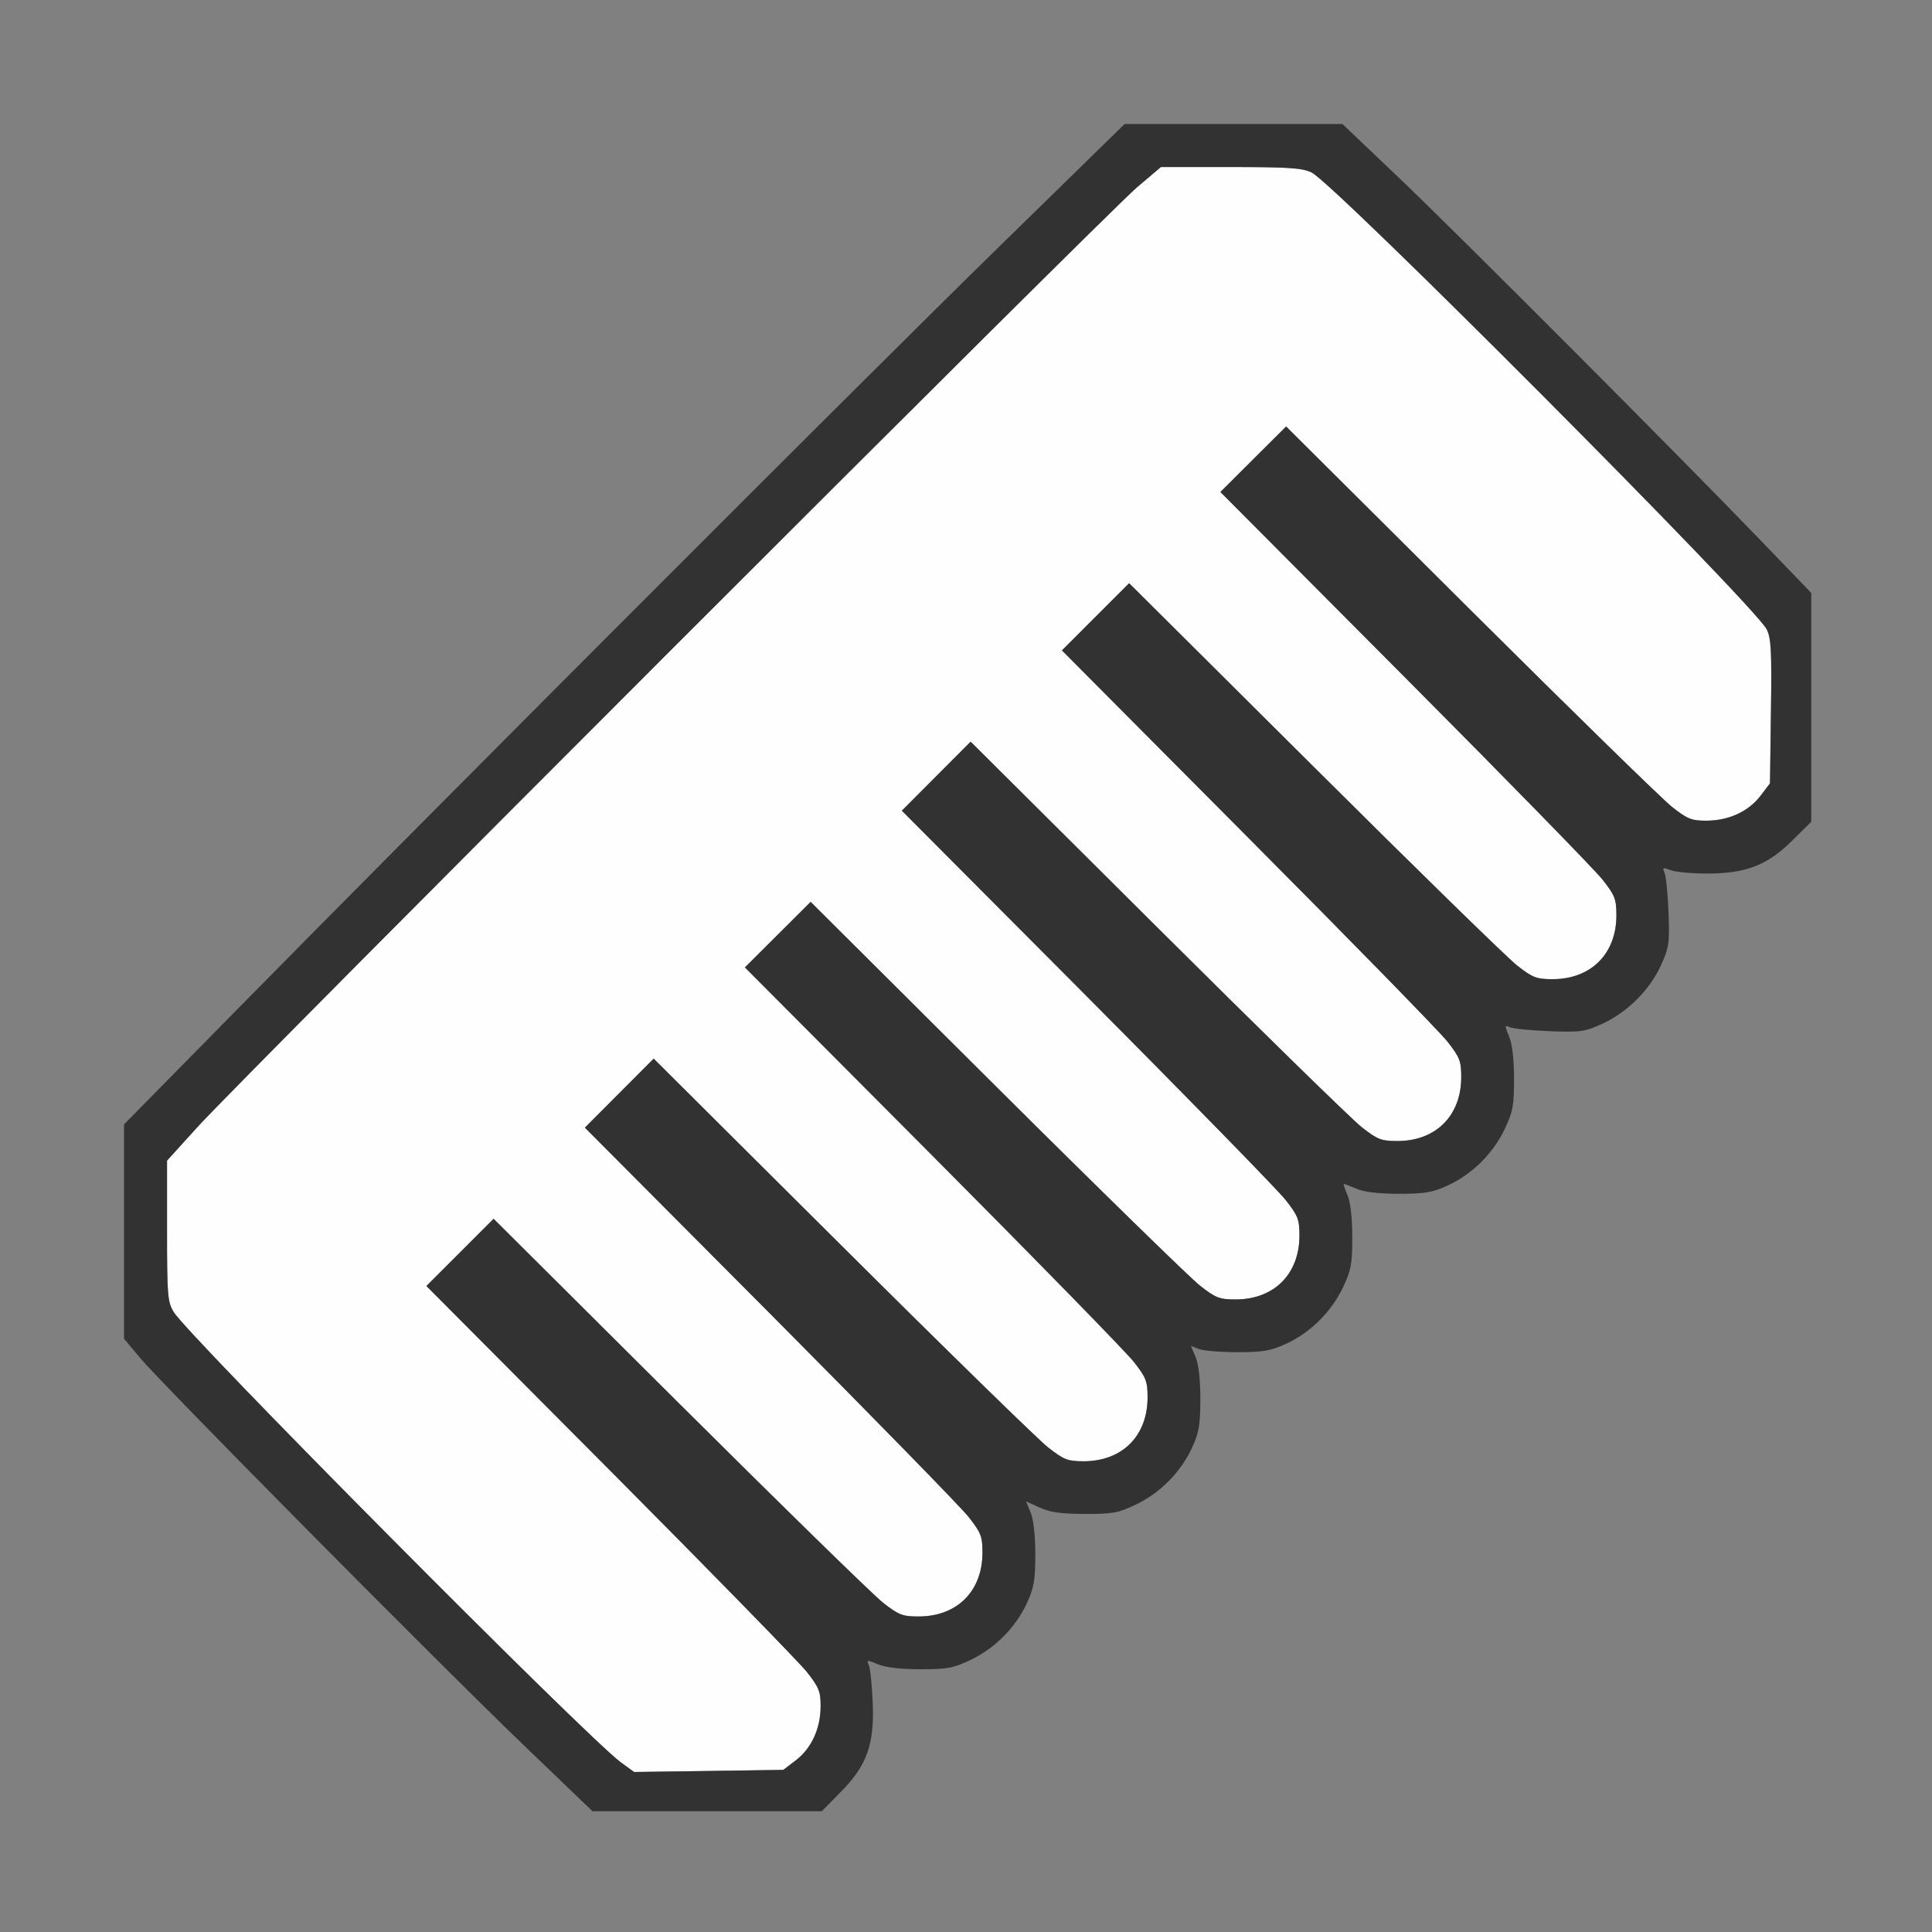 <?xml version="1.0" encoding="UTF-8" standalone="no"?>
<!-- Created with Inkscape (http://www.inkscape.org/) -->

<svg
   version="1.1"
   id="svg2"
   width="1600"
   height="1600"
   viewBox="0 0 1600 1600"
   sodipodi:docname="particlemode.svg"
   inkscape:version="1.2.2 (732a01da63, 2022-12-09)"
   xmlns:inkscape="http://www.inkscape.org/namespaces/inkscape"
   xmlns:sodipodi="http://sodipodi.sourceforge.net/DTD/sodipodi-0.dtd"
   xmlns="http://www.w3.org/2000/svg"
   xmlns:svg="http://www.w3.org/2000/svg"
   xmlns:rdf="http://www.w3.org/1999/02/22-rdf-syntax-ns#"
   xmlns:cc="http://creativecommons.org/ns#"
   xmlns:dc="http://purl.org/dc/elements/1.1/">
  <rect x="0" y="0" width="1600" height="1600" fill="#808080" stroke="none"/>
  <defs
     id="defs6" />
  <sodipodi:namedview
     pagecolor="#808080"
     bordercolor="#666666"
     borderopacity="1"
     objecttolerance="10"
     gridtolerance="10"
     guidetolerance="10"
     inkscape:pageopacity="0"
     inkscape:pageshadow="2"
     inkscape:window-width="1993"
     inkscape:window-height="1009"
     id="namedview4"
     showgrid="false"
     inkscape:zoom="0.5"
     inkscape:cx="291"
     inkscape:cy="360"
     inkscape:window-x="-8"
     inkscape:window-y="-8"
     inkscape:window-maximized="1"
     inkscape:current-layer="PARTICLEMODE"
     inkscape:showpageshadow="0"
     inkscape:pagecheckerboard="true"
     inkscape:deskcolor="#d1d1d1" />
  <g
     id="PARTICLEMODE"
     transform="matrix(87.5,0,0,87.5,100,100)"
     style="stroke-width:0.011">
    <path
       style="fill:none;stroke-width:0"
       d="M 0,8 V 0 h 8 8 V 2.235 4.469 L 15.572,4.024 C 14.818,3.24 12.659,1.074 12.102,0.544 L 11.563,0.031 H 10.532 9.501 L 8.289,1.216 C 7.057,2.421 2.821,6.662 1.022,8.492 L 0.031,9.499 v 1.015 1.015 l 0.151,0.181 c 0.208,0.25 2.823,2.889 3.626,3.661 L 4.465,16 H 2.232 0 Z m 6.813,7.82 c 0.25,-0.252 0.321,-0.451 0.305,-0.852 -0.007,-0.163 -0.024,-0.321 -0.037,-0.351 -0.023,-0.051 -0.017,-0.051 0.087,-0.008 0.072,0.03 0.215,0.047 0.402,0.047 0.255,-2.1e-5 0.312,-0.011 0.478,-0.09 0.229,-0.11 0.423,-0.306 0.529,-0.535 0.067,-0.145 0.08,-0.217 0.08,-0.462 1.875e-4,-0.18 -0.016,-0.33 -0.044,-0.396 l -0.044,-0.106 0.13,0.059 c 0.098,0.044 0.204,0.059 0.427,0.06 0.264,5.88e-4 0.318,-0.009 0.484,-0.089 0.229,-0.11 0.423,-0.306 0.529,-0.535 0.067,-0.145 0.08,-0.217 0.08,-0.462 1.87e-4,-0.181 -0.016,-0.33 -0.044,-0.397 l -0.045,-0.107 0.078,0.03 c 0.043,0.016 0.207,0.029 0.365,0.029 0.241,-2.5e-4 0.314,-0.013 0.459,-0.08 0.229,-0.106 0.425,-0.3 0.535,-0.529 0.079,-0.165 0.09,-0.222 0.09,-0.478 1.6e-5,-0.183 -0.017,-0.33 -0.045,-0.398 -0.025,-0.06 -0.041,-0.108 -0.035,-0.108 0.006,0 0.061,0.021 0.122,0.047 0.073,0.03 0.214,0.047 0.402,0.047 0.245,-2.5e-4 0.317,-0.013 0.462,-0.08 0.229,-0.106 0.425,-0.3 0.535,-0.529 0.079,-0.165 0.09,-0.222 0.09,-0.478 1.6e-5,-0.187 -0.017,-0.33 -0.047,-0.402 -0.043,-0.104 -0.043,-0.11 0.008,-0.087 0.03,0.014 0.198,0.03 0.372,0.037 0.292,0.011 0.333,0.006 0.503,-0.071 0.232,-0.104 0.447,-0.319 0.555,-0.556 0.076,-0.166 0.081,-0.207 0.07,-0.5 -0.007,-0.176 -0.024,-0.344 -0.038,-0.374 -0.022,-0.049 -0.016,-0.052 0.059,-0.023 0.046,0.018 0.202,0.032 0.346,0.032 0.365,0 0.569,-0.079 0.804,-0.312 L 16,6.635 V 11.318 16 H 11.318 6.635 Z"
       id="path823"
       inkscape:connector-curvature="0" />
    <path
       style="fill:#fefefe;stroke-width:0"
       d="M 4.734,15.538 C 4.414,15.305 0.642,11.506 0.501,11.275 c -0.058,-0.095 -0.063,-0.156 -0.063,-0.768 L 0.438,9.842 0.727,9.523 C 1.128,9.079 9.338,0.868 9.618,0.63 L 9.845,0.438 h 0.659 c 0.548,0 0.677,0.009 0.767,0.052 0.21,0.1 4.187,4.091 4.306,4.323 0.043,0.083 0.049,0.2 0.041,0.778 l -0.009,0.681 -0.09,0.118 C 15.406,6.537 15.219,6.623 15.011,6.624 14.868,6.625 14.83,6.61 14.682,6.494 14.591,6.422 13.731,5.582 12.773,4.628 l -1.743,-1.735 -0.311,0.31 -0.311,0.31 1.743,1.751 c 0.959,0.963 1.802,1.827 1.874,1.918 0.117,0.15 0.131,0.185 0.131,0.337 0,0.365 -0.24,0.605 -0.605,0.605 -0.153,0 -0.188,-0.014 -0.337,-0.131 -0.092,-0.072 -0.955,-0.915 -1.918,-1.874 L 9.544,4.377 9.226,4.695 8.908,5.013 10.667,6.78 c 0.967,0.972 1.818,1.842 1.89,1.934 0.117,0.15 0.131,0.185 0.131,0.337 0,0.365 -0.24,0.605 -0.605,0.605 -0.153,0 -0.188,-0.014 -0.337,-0.131 -0.092,-0.072 -0.962,-0.922 -1.934,-1.89 L 8.044,5.877 7.719,6.203 7.393,6.53 9.144,8.288 c 0.963,0.967 1.809,1.834 1.881,1.926 0.117,0.15 0.131,0.185 0.131,0.337 0,0.365 -0.24,0.605 -0.605,0.605 -0.153,0 -0.188,-0.014 -0.337,-0.131 -0.092,-0.072 -0.958,-0.919 -1.926,-1.881 l -1.759,-1.75 -0.311,0.31 -0.311,0.31 1.775,1.783 c 0.976,0.98 1.833,1.858 1.905,1.95 0.117,0.149 0.131,0.185 0.131,0.337 0,0.365 -0.24,0.605 -0.605,0.605 -0.153,0 -0.188,-0.014 -0.337,-0.131 -0.092,-0.072 -0.969,-0.929 -1.95,-1.905 L 5.044,8.877 4.719,9.203 4.393,9.53 6.144,11.288 c 0.963,0.967 1.809,1.834 1.881,1.926 0.117,0.15 0.131,0.185 0.131,0.337 0,0.365 -0.24,0.605 -0.605,0.605 -0.153,0 -0.188,-0.014 -0.337,-0.131 -0.092,-0.072 -0.958,-0.919 -1.926,-1.882 l -1.759,-1.751 -0.318,0.318 -0.318,0.318 1.735,1.743 c 0.954,0.959 1.794,1.818 1.866,1.91 0.116,0.147 0.131,0.186 0.13,0.328 -8.875e-4,0.209 -0.087,0.396 -0.236,0.509 l -0.118,0.09 -0.706,0.01 -0.706,0.01 z"
       id="path821"
       inkscape:connector-curvature="0" />
    <path
       style="fill:#323232;stroke-width:0"
       d="M 3.809,15.37 C 3.006,14.599 0.391,11.959 0.183,11.709 L 0.031,11.528 V 10.513 9.499 L 1.022,8.492 C 2.821,6.662 7.057,2.421 8.289,1.216 L 9.501,0.031 h 1.031 1.031 l 0.539,0.513 C 12.662,1.078 14.785,3.206 15.556,4.008 L 16,4.469 V 5.552 6.635 L 15.82,6.813 C 15.586,7.046 15.382,7.125 15.016,7.125 c -0.144,0 -0.3,-0.014 -0.346,-0.032 -0.074,-0.028 -0.081,-0.026 -0.059,0.023 0.014,0.03 0.031,0.198 0.038,0.373 0.011,0.292 0.006,0.333 -0.071,0.503 -0.104,0.232 -0.319,0.447 -0.556,0.555 -0.166,0.076 -0.207,0.081 -0.5,0.07 -0.176,-0.007 -0.344,-0.024 -0.374,-0.037 -0.051,-0.023 -0.051,-0.017 -0.008,0.087 0.03,0.072 0.047,0.215 0.047,0.402 -2.1e-5,0.255 -0.011,0.312 -0.09,0.478 -0.11,0.229 -0.306,0.423 -0.535,0.529 -0.145,0.067 -0.217,0.08 -0.462,0.08 -0.188,1.87e-4 -0.33,-0.016 -0.402,-0.047 -0.062,-0.026 -0.117,-0.047 -0.122,-0.047 -0.006,0 0.01,0.049 0.035,0.108 0.029,0.068 0.045,0.216 0.045,0.398 -2.1e-5,0.255 -0.011,0.312 -0.09,0.478 -0.11,0.229 -0.306,0.423 -0.535,0.529 -0.145,0.067 -0.218,0.08 -0.459,0.08 -0.158,1.56e-4 -0.322,-0.013 -0.365,-0.029 l -0.078,-0.03 0.045,0.107 c 0.028,0.067 0.044,0.216 0.044,0.397 -2.5e-4,0.245 -0.013,0.317 -0.08,0.462 -0.106,0.229 -0.3,0.425 -0.529,0.535 -0.167,0.08 -0.221,0.09 -0.484,0.089 -0.223,-4.97e-4 -0.329,-0.015 -0.427,-0.06 l -0.13,-0.059 0.044,0.106 c 0.027,0.065 0.044,0.216 0.044,0.396 -2.5e-4,0.245 -0.013,0.317 -0.08,0.462 -0.106,0.229 -0.3,0.425 -0.529,0.535 -0.165,0.079 -0.222,0.09 -0.478,0.09 -0.187,1.6e-5 -0.33,-0.017 -0.402,-0.047 -0.104,-0.043 -0.11,-0.043 -0.087,0.008 0.014,0.03 0.03,0.188 0.037,0.351 0.017,0.4 -0.054,0.599 -0.305,0.852 L 6.635,16 H 5.55 4.465 Z m 2.58,0.149 C 6.537,15.406 6.623,15.219 6.624,15.011 6.625,14.868 6.61,14.83 6.494,14.682 6.422,14.591 5.582,13.731 4.628,12.772 l -1.735,-1.743 0.318,-0.318 0.318,-0.318 1.759,1.751 c 0.967,0.963 1.834,1.81 1.926,1.882 0.15,0.117 0.185,0.131 0.337,0.131 0.365,0 0.605,-0.24 0.605,-0.605 0,-0.153 -0.014,-0.188 -0.131,-0.337 -0.072,-0.092 -0.919,-0.958 -1.881,-1.926 L 4.393,9.53 4.719,9.203 5.044,8.877 6.827,10.651 c 0.98,0.976 1.858,1.833 1.95,1.905 0.15,0.117 0.185,0.131 0.337,0.131 0.365,0 0.605,-0.24 0.605,-0.605 0,-0.153 -0.014,-0.188 -0.131,-0.337 -0.072,-0.092 -0.929,-0.969 -1.905,-1.95 L 5.908,8.013 6.219,7.703 6.53,7.393 8.288,9.144 c 0.967,0.963 1.834,1.809 1.926,1.881 0.15,0.117 0.185,0.131 0.337,0.131 0.365,0 0.605,-0.24 0.605,-0.605 0,-0.153 -0.014,-0.188 -0.131,-0.337 -0.072,-0.092 -0.919,-0.958 -1.881,-1.926 L 7.393,6.53 7.719,6.203 8.044,5.877 9.811,7.636 c 0.972,0.967 1.842,1.818 1.934,1.89 0.15,0.117 0.185,0.131 0.337,0.131 0.365,0 0.605,-0.24 0.605,-0.605 0,-0.153 -0.014,-0.188 -0.131,-0.337 -0.072,-0.092 -0.922,-0.962 -1.89,-1.934 L 8.908,5.013 9.226,4.695 9.544,4.377 11.296,6.12 c 0.963,0.959 1.826,1.802 1.918,1.874 C 13.363,8.111 13.398,8.125 13.551,8.125 c 0.365,0 0.605,-0.24 0.605,-0.605 0,-0.153 -0.014,-0.188 -0.131,-0.337 -0.072,-0.092 -0.915,-0.955 -1.874,-1.918 l -1.743,-1.751 0.311,-0.31 0.311,-0.31 1.743,1.735 c 0.959,0.954 1.818,1.794 1.91,1.866 0.147,0.116 0.186,0.131 0.328,0.13 0.209,-8.875e-4 0.396,-0.087 0.509,-0.236 l 0.09,-0.118 0.009,-0.681 c 0.008,-0.578 0.002,-0.695 -0.041,-0.778 C 15.458,4.58 11.482,0.589 11.271,0.489 11.181,0.446 11.052,0.438 10.504,0.438 H 9.845 L 9.618,0.63 C 9.338,0.868 1.128,9.079 0.727,9.523 L 0.438,9.842 0.438,10.507 c 1.0625e-4,0.612 0.005,0.673 0.063,0.768 0.141,0.231 3.913,4.029 4.233,4.263 l 0.125,0.091 0.706,-0.01 0.706,-0.01 0.118,-0.09 z"
       id="path819"
       inkscape:connector-curvature="0" />
  </g>
</svg>
